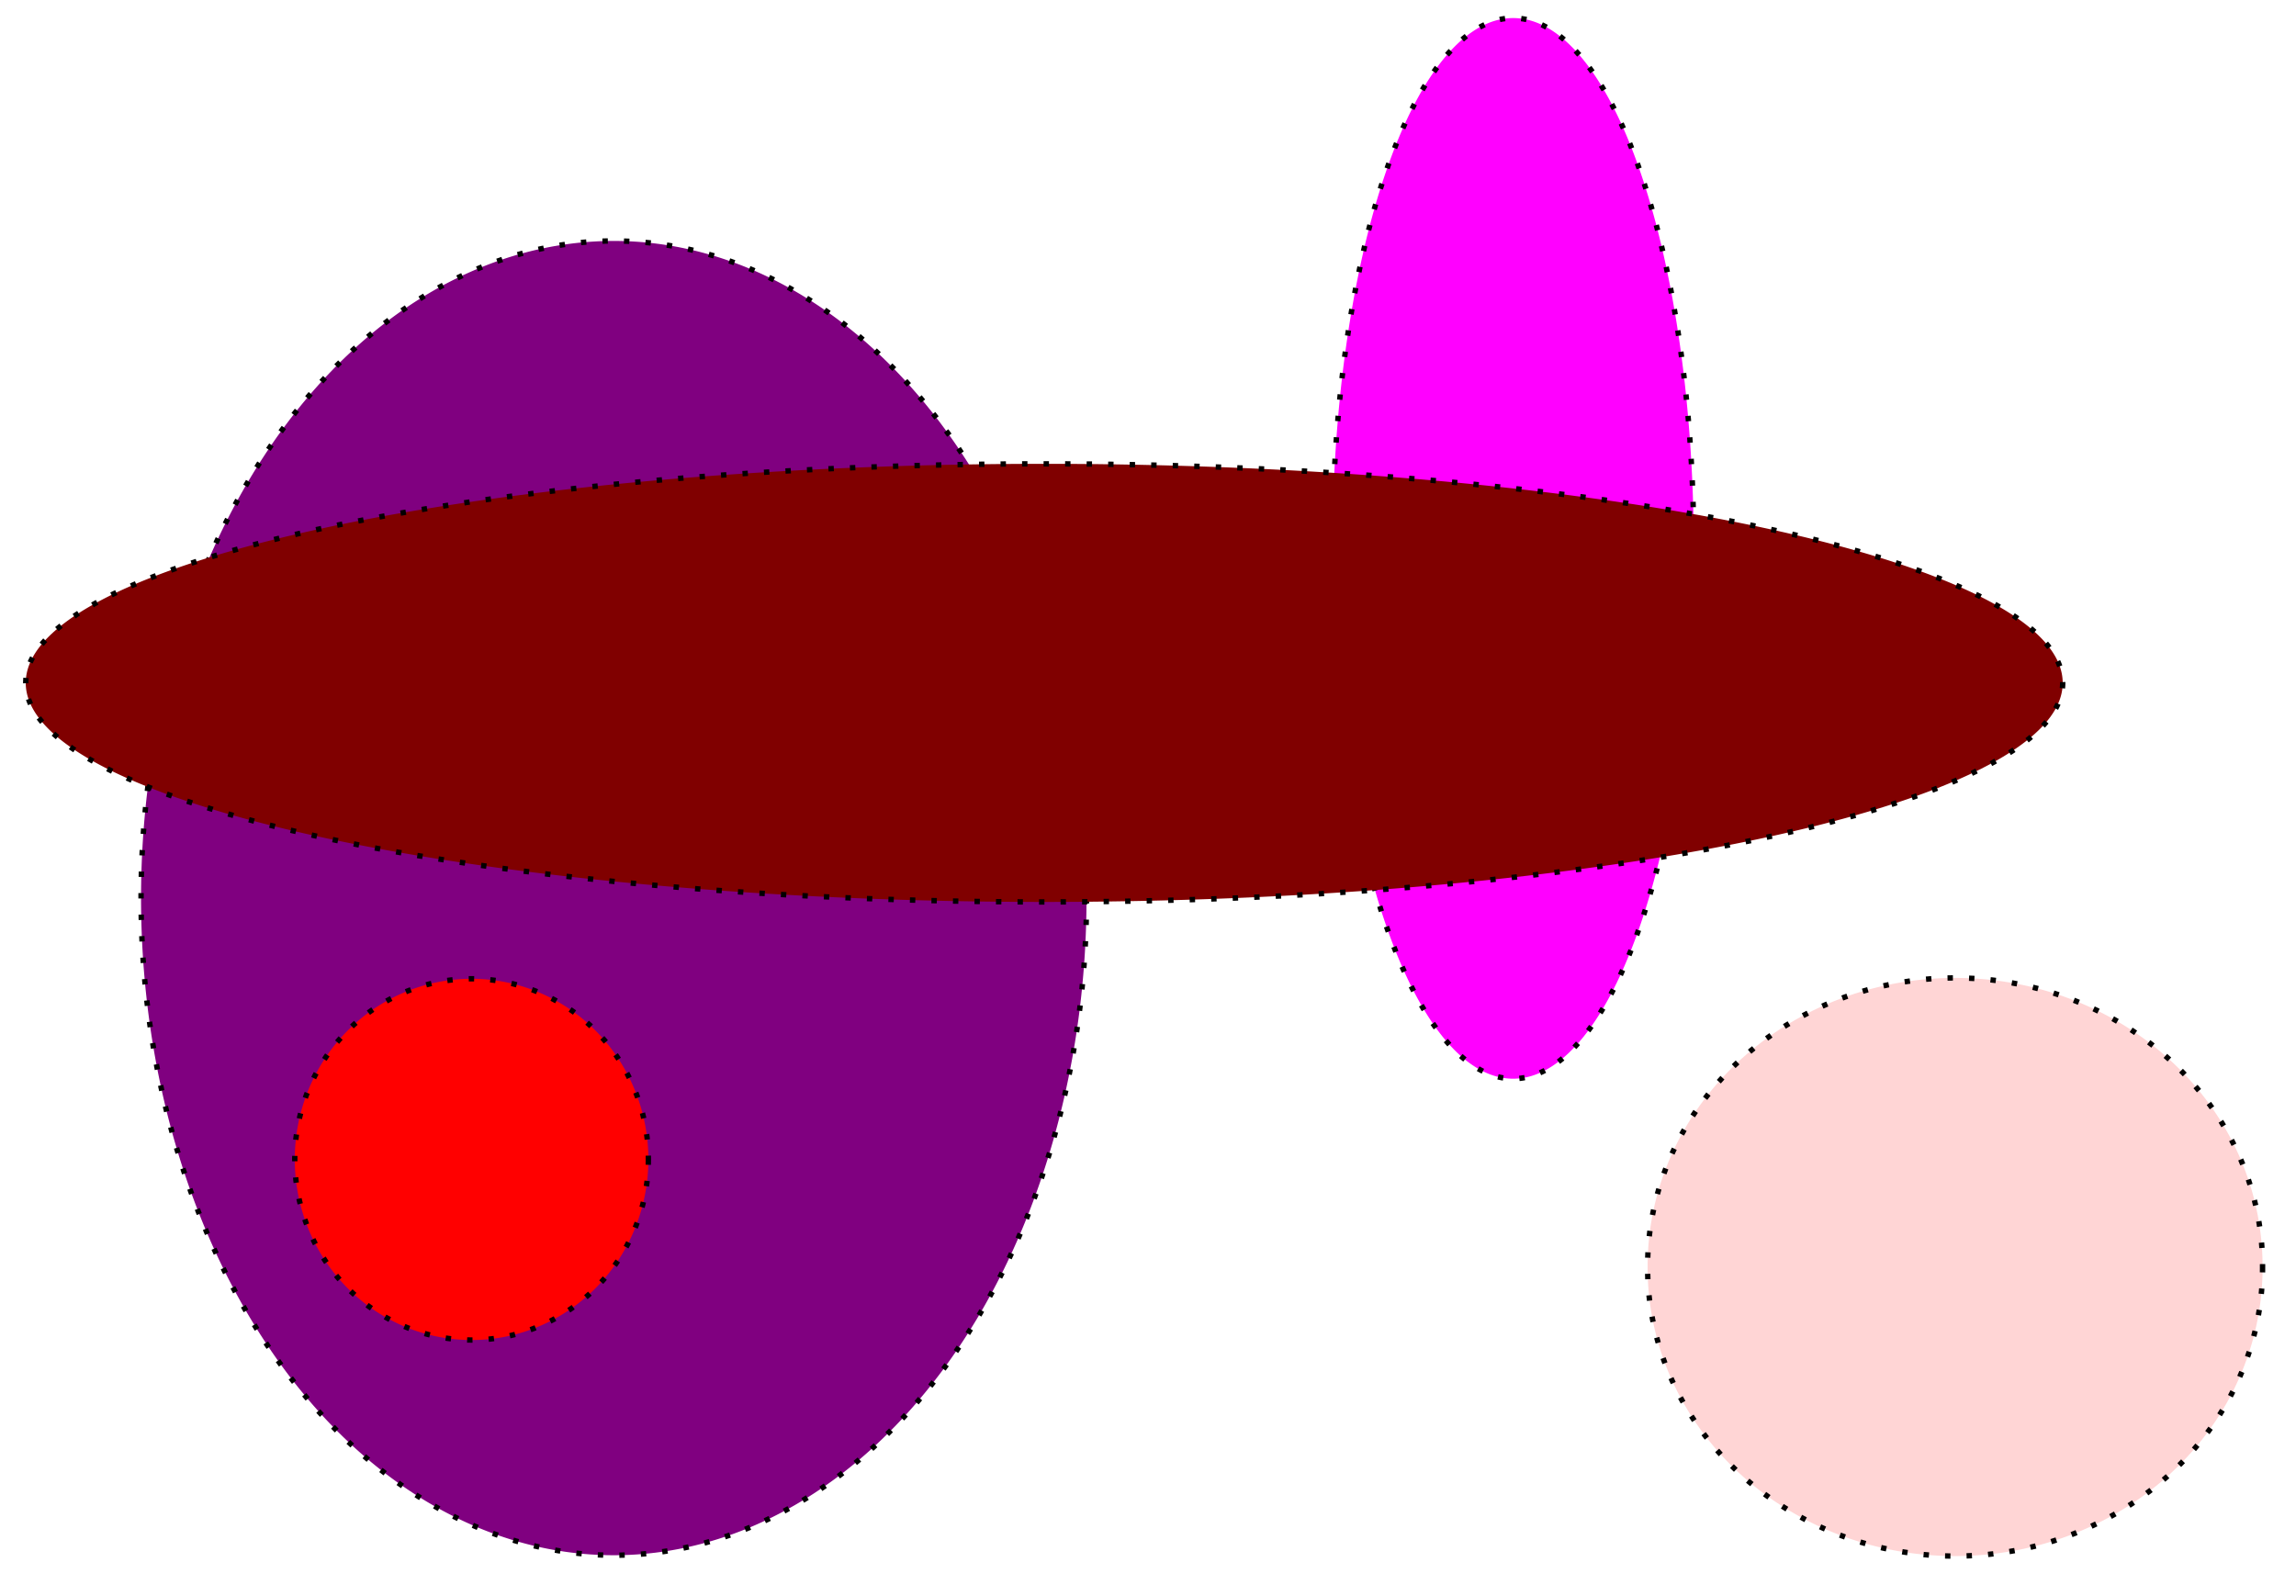 <?xml version="1.0" encoding="UTF-8" standalone="no"?>
<!-- Created with Inkscape (http://www.inkscape.org/) -->

<svg
   xmlns:dc="http://purl.org/dc/elements/1.1/"
   xmlns:cc="http://creativecommons.org/ns#"
   xmlns:rdf="http://www.w3.org/1999/02/22-rdf-syntax-ns#"
   xmlns:svg="http://www.w3.org/2000/svg"
   xmlns="http://www.w3.org/2000/svg"
   xmlns:sodipodi="http://sodipodi.sourceforge.net/DTD/sodipodi-0.dtd"
   xmlns:inkscape="http://www.inkscape.org/namespaces/inkscape"
   width="853.43"
   height="593.43"
   id="svg2"
   version="1.1"
   inkscape:version="0.47 r22583"
   sodipodi:docname="New document 1">
  <defs
     id="defs4">
    <inkscape:perspective
       sodipodi:type="inkscape:persp3d"
       inkscape:vp_x="0 : 526.18109 : 1"
       inkscape:vp_y="0 : 1000 : 0"
       inkscape:vp_z="744.09448 : 526.18109 : 1"
       inkscape:persp3d-origin="372.04724 : 350.78739 : 1"
       id="perspective10" />
  </defs>
  <sodipodi:namedview
     id="base"
     pagecolor="#ffffff"
     bordercolor="#666666"
     borderopacity="1.0"
     inkscape:pageopacity="0.0"
     inkscape:pageshadow="2"
     inkscape:zoom="0.35"
     inkscape:cx="751.7143"
     inkscape:cy="-227.57142"
     inkscape:document-units="px"
     inkscape:current-layer="layer1"
     showgrid="false"
     inkscape:window-width="1276"
     inkscape:window-height="902"
     inkscape:window-x="1"
     inkscape:window-y="62"
     inkscape:window-maximized="0" />
  <g
     inkscape:label="Layer 1"
     inkscape:groupmode="layer"
     id="layer1"
     transform="translate(735.286,288.64)">
    <path
       sodipodi:type="arc"
       style="color:#000000;fill:#ffd5d5;fill-opacity:1;fill-rule:evenodd;stroke:#000000;stroke-width:2;stroke-linecap:butt;stroke-linejoin:miter;stroke-miterlimit:0;stroke-opacity:1;stroke-dasharray:2, 6;stroke-dashoffset:0;marker:none;visibility:visible;display:inline;overflow:visible;enable-background:accumulate"
       id="path2824"
       sodipodi:cx="-422.85715"
       sodipodi:cy="222.36218"
       sodipodi:rx="114.28571"
       sodipodi:ry="107.14286"
       d="m -308.571,222.362 a 114.286,107.143 0 1 1 -228.571,0 114.286,107.143 0 1 1 228.571,0 z"
       transform="translate(414.286,-40)" />
    <path
       sodipodi:type="arc"
       style="color:#000000;fill:#ff0000;fill-opacity:0;fill-rule:evenodd;stroke:#000000;stroke-width:0.5;stroke-linecap:butt;stroke-linejoin:miter;stroke-miterlimit:0;stroke-opacity:1;stroke-dasharray:none;stroke-dashoffset:0;marker:none;visibility:visible;display:inline;overflow:visible;enable-background:accumulate"
       id="path2820"
       sodipodi:cx="-485.71429"
       sodipodi:cy="-86.209244"
       sodipodi:rx="20"
       sodipodi:ry="24.285715"
       d="m -465.714,-86.209 a 20,24.286 0 1 1 -40,0 20,24.286 0 1 1 40,0 z"
       transform="translate(8.571,-14.286)" />
    <path
       sodipodi:type="arc"
       style="color:#000000;fill:#ff00ff;fill-opacity:1;fill-rule:evenodd;stroke:#000000;stroke-width:2;stroke-linecap:butt;stroke-linejoin:miter;stroke-miterlimit:0;stroke-opacity:1;stroke-dasharray:2, 6;stroke-dashoffset:0;marker:none;visibility:visible;display:inline;overflow:visible;enable-background:accumulate"
       id="path2822"
       sodipodi:cx="-130"
       sodipodi:cy="58.076469"
       sodipodi:rx="67.14286"
       sodipodi:ry="197.14285"
       d="m -62.857,58.076 a 67.143,197.143 0 1 1 -134.286,0 67.143,197.143 0 1 1 134.286,0 z"
       transform="translate(-42.857,-142.857)" />
    <path
       sodipodi:type="arc"
       style="color:#000000;fill:#800080;fill-opacity:1;fill-rule:evenodd;stroke:#000000;stroke-width:2;stroke-linecap:butt;stroke-linejoin:miter;stroke-miterlimit:0;stroke-opacity:1;stroke-dasharray:2, 6;stroke-dashoffset:0;marker:none;visibility:visible;display:inline;overflow:visible;enable-background:accumulate"
       id="path2826"
       sodipodi:cx="-521.42859"
       sodipodi:cy="62.362183"
       sodipodi:rx="175.71428"
       sodipodi:ry="244.28572"
       d="m -345.714,62.362 a 175.714,244.286 0 1 1 -351.429,0 175.714,244.286 0 1 1 351.429,0 z"
       transform="translate(14.286,-17.143)" />
    <path
       sodipodi:type="arc"
       style="color:#000000;fill:#ff0000;fill-opacity:1;fill-rule:evenodd;stroke:#000000;stroke-width:2;stroke-linecap:butt;stroke-linejoin:miter;stroke-miterlimit:0;stroke-opacity:1;stroke-dasharray:2, 6;stroke-dashoffset:0;marker:none;visibility:visible;display:inline;overflow:visible;enable-background:accumulate"
       id="path2816"
       sodipodi:cx="-782.85712"
       sodipodi:cy="28.076468"
       sodipodi:rx="65.714287"
       sodipodi:ry="67.14286"
       d="m -717.143,28.076 a 65.714,67.143 0 1 1 -131.429,0 65.714,67.143 0 1 1 131.429,0 z"
       transform="translate(222.857,114.286)" />
    <path
       sodipodi:type="arc"
       style="color:#000000;fill:#800000;fill-opacity:1;fill-rule:evenodd;stroke:#000000;stroke-width:2;stroke-linecap:butt;stroke-linejoin:miter;stroke-miterlimit:0;stroke-opacity:1;stroke-dasharray:2, 6;stroke-dashoffset:0;marker:none;visibility:visible;display:inline;overflow:visible;enable-background:accumulate"
       id="path2818"
       sodipodi:cx="-372.85715"
       sodipodi:cy="433.79074"
       sodipodi:rx="378.57144"
       sodipodi:ry="81.428574"
       d="m 5.714,433.791 a 378.571,81.429 0 1 1 -757.143,0 378.571,81.429 0 1 1 757.143,0 z"
       transform="translate(25.714,-468.571)" />
  </g>
</svg>
